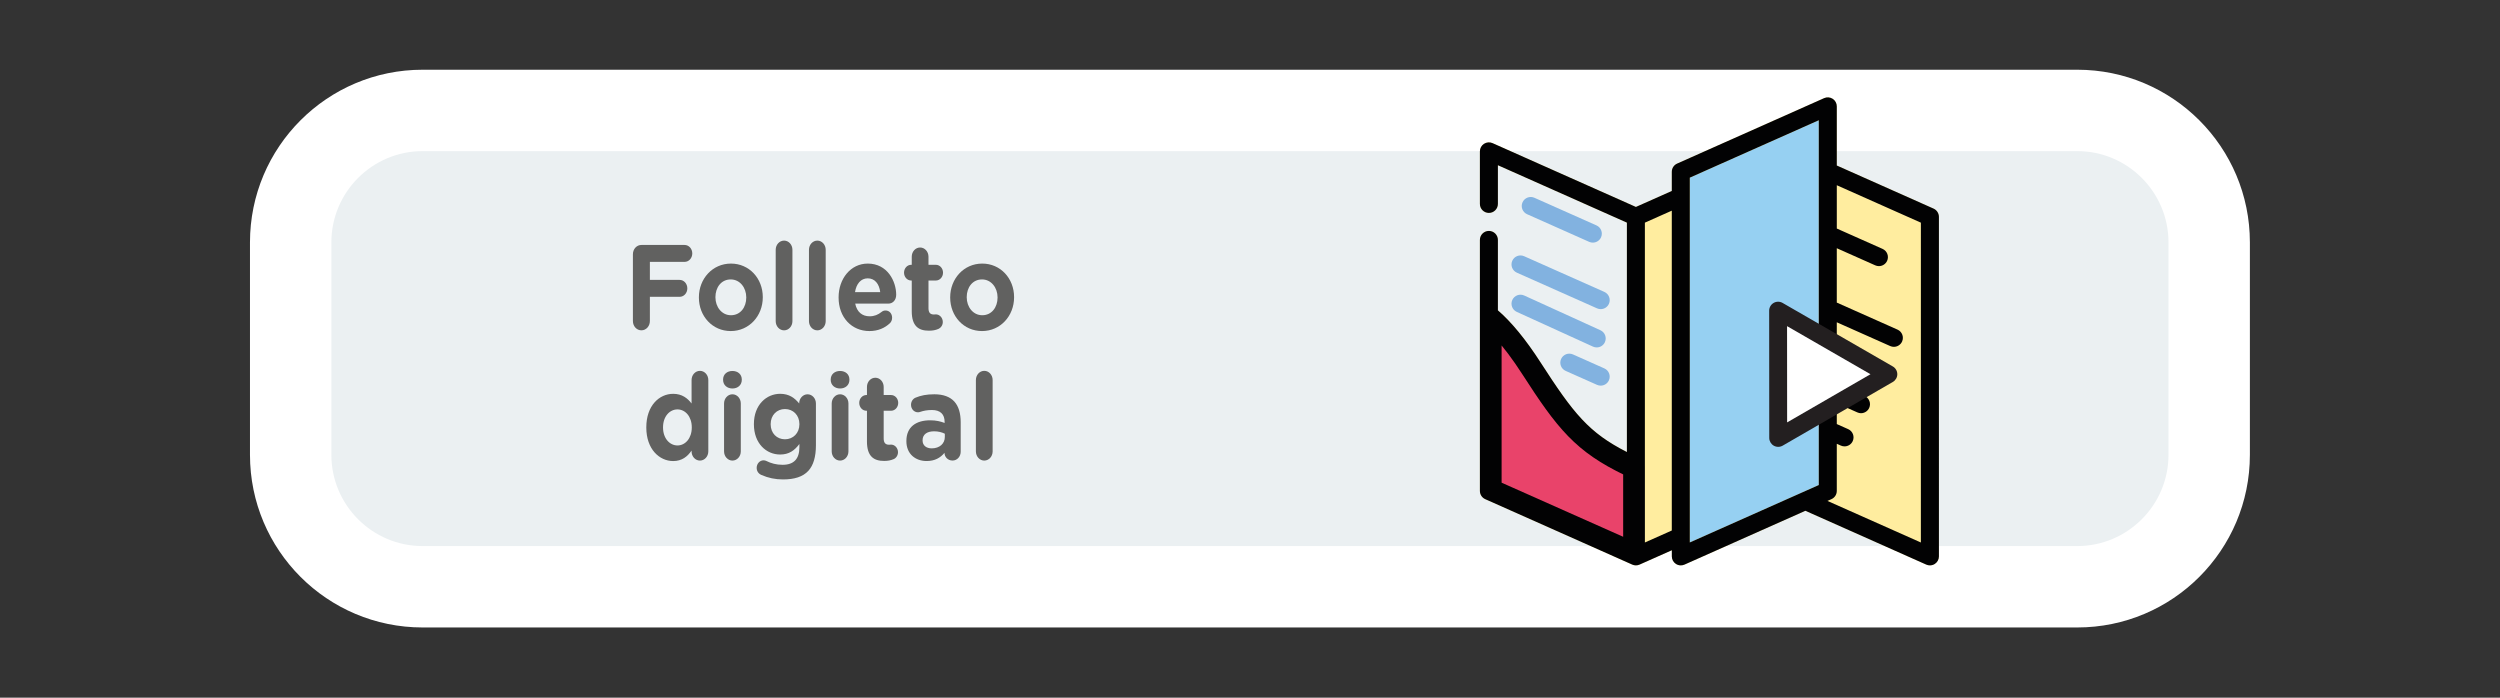 <?xml version="1.0" encoding="utf-8"?>
<!-- Generator: Adobe Illustrator 25.4.1, SVG Export Plug-In . SVG Version: 6.00 Build 0)  -->
<svg version="1.1" id="Capa_1" xmlns="http://www.w3.org/2000/svg" xmlns:xlink="http://www.w3.org/1999/xlink" x="0px" y="0px"
	 viewBox="0 0 215 60" enable-background="new 0 0 215 60" xml:space="preserve">
<rect x="0" y="0" width="215" height="60" fill="#333333" stroke="none"/>
<g>
	<g>
		<path fill="#EBF0F2" d="M36.347,50.461c-6.257,0-11.348-5.091-11.348-11.348v-18.27c0-6.257,5.091-11.348,11.348-11.348h142.295
			c6.257,0,11.348,5.091,11.348,11.348v18.27c0,6.257-5.091,11.348-11.348,11.348H36.347z"/>
		<g>
			<path fill="#FFFFFF" d="M178.642,12.996c4.327,0,7.848,3.521,7.848,7.848v18.27c0,4.327-3.521,7.848-7.848,7.848H36.346
				c-4.327,0-7.848-3.521-7.848-7.848v-18.27c0-4.327,3.521-7.848,7.848-7.848H178.642 M178.642,5.996H36.346
				c-8.2,0-14.848,6.648-14.848,14.848v18.27c0,8.2,6.647,14.848,14.848,14.848h142.296c8.2,0,14.848-6.647,14.848-14.848v-18.27
				C193.49,12.643,186.842,5.996,178.642,5.996L178.642,5.996z"/>
		</g>
	</g>
	<g>
		<g>
			<path fill="#616160" d="M54.43,21.867c0-0.447,0.322-0.801,0.73-0.801h3.712c0.37,0,0.664,0.323,0.664,0.728
				s-0.294,0.728-0.664,0.728H55.89v1.549h2.556c0.37,0,0.664,0.323,0.664,0.728c0,0.405-0.294,0.728-0.664,0.728H55.89v2.08
				c0,0.447-0.323,0.801-0.73,0.801c-0.408,0-0.73-0.354-0.73-0.801V21.867z"/>
			<path fill="#616160" d="M60.105,25.591V25.57c0-1.602,1.175-2.902,2.758-2.902c1.572,0,2.737,1.28,2.737,2.881v0.02
				c0,1.602-1.175,2.902-2.758,2.902C61.271,28.471,60.105,27.192,60.105,25.591z M64.179,25.591V25.57
				c0-0.821-0.539-1.539-1.336-1.539c-0.823,0-1.316,0.697-1.316,1.519v0.02c0,0.822,0.539,1.54,1.336,1.54
				C63.687,27.109,64.179,26.413,64.179,25.591z"/>
			<path fill="#616160" d="M66.71,21.482c0-0.437,0.322-0.79,0.72-0.79c0.397,0,0.719,0.353,0.719,0.79v6.137
				c0,0.437-0.322,0.791-0.719,0.791c-0.398,0-0.72-0.354-0.72-0.791V21.482z"/>
			<path fill="#616160" d="M69.571,21.482c0-0.437,0.322-0.79,0.72-0.79c0.397,0,0.719,0.353,0.719,0.79v6.137
				c0,0.437-0.322,0.791-0.719,0.791c-0.398,0-0.72-0.354-0.72-0.791V21.482z"/>
			<path fill="#616160" d="M74.771,28.471c-1.525,0-2.652-1.175-2.652-2.88V25.57c0-1.591,1.033-2.902,2.509-2.902
				c1.697,0,2.445,1.529,2.445,2.684c0,0.457-0.294,0.759-0.673,0.759h-2.852c0.142,0.717,0.597,1.091,1.241,1.091
				c0.398,0,0.73-0.135,1.023-0.374c0.105-0.083,0.2-0.125,0.352-0.125c0.322,0,0.558,0.27,0.558,0.624
				c0,0.208-0.084,0.364-0.189,0.468C76.088,28.212,75.51,28.471,74.771,28.471z M75.699,25.123
				c-0.084-0.707-0.464-1.186-1.07-1.186c-0.597,0-0.984,0.468-1.098,1.186H75.699z"/>
			<path fill="#616160" d="M78.41,26.766v-2.641h-0.047c-0.342,0-0.616-0.302-0.616-0.676c0-0.375,0.273-0.677,0.616-0.677h0.047
				v-0.697c0-0.437,0.322-0.79,0.72-0.79c0.397,0,0.72,0.353,0.72,0.79v0.697h0.634c0.341,0,0.616,0.302,0.616,0.677
				c0,0.374-0.275,0.676-0.616,0.676h-0.634v2.381c0,0.364,0.141,0.541,0.464,0.541c0.047,0,0.142-0.011,0.17-0.011
				c0.322,0,0.597,0.291,0.597,0.655c0,0.28-0.17,0.509-0.37,0.593c-0.266,0.114-0.511,0.156-0.823,0.156
				C79.007,28.441,78.41,28.056,78.41,26.766z"/>
			<path fill="#616160" d="M81.716,25.591V25.57c0-1.602,1.175-2.902,2.758-2.902c1.572,0,2.737,1.28,2.737,2.881v0.02
				c0,1.602-1.175,2.902-2.758,2.902C82.882,28.471,81.716,27.192,81.716,25.591z M85.79,25.591V25.57
				c0-0.821-0.539-1.539-1.336-1.539c-0.823,0-1.316,0.697-1.316,1.519v0.02c0,0.822,0.539,1.54,1.336,1.54
				C85.298,27.109,85.79,26.413,85.79,25.591z"/>
			<path fill="#616160" d="M60.915,38.819c0,0.437-0.322,0.791-0.72,0.791s-0.72-0.354-0.72-0.791v-0.073
				c-0.35,0.52-0.833,0.905-1.581,0.905c-1.184,0-2.312-1.02-2.312-2.881v-0.02c0-1.862,1.109-2.881,2.312-2.881
				c0.767,0,1.241,0.385,1.581,0.832v-2.018c0-0.437,0.322-0.79,0.72-0.79s0.72,0.353,0.72,0.79V38.819z M57.021,36.749v0.02
				c0,0.926,0.569,1.54,1.241,1.54c0.673,0,1.231-0.614,1.231-1.54v-0.02c0-0.926-0.558-1.54-1.231-1.54
				C57.59,35.209,57.021,35.813,57.021,36.749z"/>
			<path fill="#616160" d="M62.185,32.641c0-0.458,0.35-0.738,0.805-0.738c0.455,0,0.805,0.28,0.805,0.738v0.021
				c0,0.458-0.35,0.748-0.805,0.748c-0.455,0-0.805-0.291-0.805-0.748V32.641z M62.269,34.7c0-0.437,0.323-0.791,0.72-0.791
				c0.398,0,0.72,0.354,0.72,0.791v4.119c0,0.437-0.322,0.791-0.72,0.791c-0.397,0-0.72-0.354-0.72-0.791V34.7z"/>
			<path fill="#616160" d="M65.482,40.847c-0.247-0.104-0.408-0.323-0.408-0.614c0-0.353,0.266-0.645,0.588-0.645
				c0.095,0,0.17,0.021,0.236,0.052c0.417,0.208,0.863,0.333,1.403,0.333c0.984,0,1.448-0.52,1.448-1.519v-0.27
				c-0.427,0.562-0.891,0.905-1.658,0.905c-1.183,0-2.255-0.946-2.255-2.6v-0.021c0-1.664,1.091-2.6,2.255-2.6
				c0.787,0,1.252,0.364,1.639,0.832v-0.01c0-0.427,0.322-0.78,0.72-0.78s0.72,0.354,0.72,0.791v3.588
				c0,0.998-0.219,1.727-0.645,2.195c-0.473,0.52-1.203,0.748-2.188,0.748C66.666,41.231,66.079,41.107,65.482,40.847z
				 M68.749,36.489v-0.021c0-0.759-0.539-1.29-1.241-1.29s-1.231,0.53-1.231,1.29v0.021c0,0.77,0.53,1.29,1.231,1.29
				S68.749,37.249,68.749,36.489z"/>
			<path fill="#616160" d="M71.441,32.641c0-0.458,0.35-0.738,0.805-0.738s0.805,0.28,0.805,0.738v0.021
				c0,0.458-0.35,0.748-0.805,0.748s-0.805-0.291-0.805-0.748V32.641z M71.526,34.7c0-0.437,0.323-0.791,0.72-0.791
				c0.398,0,0.72,0.354,0.72,0.791v4.119c0,0.437-0.322,0.791-0.72,0.791c-0.397,0-0.72-0.354-0.72-0.791V34.7z"/>
			<path fill="#616160" d="M74.558,37.966v-2.641H74.51c-0.341,0-0.616-0.302-0.616-0.676c0-0.375,0.275-0.677,0.616-0.677h0.048
				v-0.697c0-0.437,0.322-0.79,0.719-0.79c0.398,0,0.72,0.353,0.72,0.79v0.697h0.634c0.341,0,0.616,0.302,0.616,0.677
				c0,0.374-0.275,0.676-0.616,0.676h-0.634v2.381c0,0.364,0.142,0.541,0.464,0.541c0.047,0,0.142-0.011,0.17-0.011
				c0.322,0,0.597,0.291,0.597,0.655c0,0.28-0.17,0.509-0.369,0.593c-0.266,0.114-0.512,0.156-0.825,0.156
				C75.154,39.641,74.558,39.256,74.558,37.966z"/>
			<path fill="#616160" d="M77.949,37.945v-0.021c0-1.217,0.844-1.778,2.047-1.778c0.511,0,0.881,0.093,1.241,0.228v-0.093
				c0-0.655-0.369-1.02-1.089-1.02c-0.398,0-0.72,0.062-0.995,0.156c-0.084,0.031-0.142,0.041-0.208,0.041
				c-0.331,0-0.597-0.281-0.597-0.645c0-0.281,0.161-0.52,0.389-0.614c0.455-0.188,0.947-0.291,1.619-0.291
				c0.787,0,1.355,0.229,1.716,0.624c0.378,0.416,0.548,1.03,0.548,1.779v2.537c0,0.427-0.312,0.759-0.7,0.759
				c-0.417,0-0.692-0.323-0.692-0.655v-0.01c-0.35,0.426-0.833,0.707-1.534,0.707C78.737,39.651,77.949,39.048,77.949,37.945z
				 M81.255,37.581V37.3c-0.245-0.125-0.567-0.208-0.919-0.208c-0.616,0-0.994,0.27-0.994,0.77v0.021
				c0,0.427,0.322,0.676,0.786,0.676C80.801,38.559,81.255,38.153,81.255,37.581z"/>
			<path fill="#616160" d="M83.927,32.682c0-0.437,0.323-0.79,0.72-0.79c0.398,0,0.72,0.353,0.72,0.79v6.137
				c0,0.437-0.322,0.791-0.72,0.791c-0.397,0-0.72-0.354-0.72-0.791V32.682z"/>
		</g>
	</g>
	<g>
		<g>
			<path fill="#82B2E0" d="M163.186,35.312c-0.383-0.166-0.851,0.015-1.022,0.395c-0.174,0.387,0.004,0.848,0.395,1.022
				c0.101,0.043,0.205,0.066,0.314,0.066c0.306,0,0.584-0.182,0.708-0.46c0.081-0.186,0.089-0.399,0.015-0.592
				C163.519,35.548,163.376,35.397,163.186,35.312z"/>
			<path fill="#82B2E0" d="M163.188,38.796l-1.414-0.63c-0.392-0.174-0.848,0.002-1.022,0.392c-0.174,0.39,0.002,0.848,0.392,1.022
				l1.414,0.63c0.102,0.045,0.209,0.067,0.314,0.067c0.296,0,0.579-0.171,0.707-0.459C163.754,39.427,163.578,38.97,163.188,38.796z
				"/>
			<path fill="#82B2E0" d="M163.188,31.83l-1.061-0.472c-0.391-0.174-0.848,0.002-1.022,0.393c-0.174,0.39,0.002,0.848,0.392,1.022
				l1.061,0.472c0.102,0.046,0.209,0.067,0.314,0.067c0.296,0,0.579-0.171,0.707-0.459C163.754,32.461,163.578,32.004,163.188,31.83
				z"/>
			<path fill="#FFED9F" d="M166.284,17.938l-8.32-3.704V9.147c0-0.262-0.132-0.506-0.352-0.649c-0.22-0.143-0.497-0.164-0.736-0.058
				l-12.642,5.628c-0.279,0.124-0.459,0.401-0.459,0.707v1.648l-3.087,1.374l-12.328-5.487c-0.239-0.107-0.516-0.085-0.737,0.058
				c-0.219,0.143-0.352,0.387-0.352,0.649v4.52c0,0.428,0.347,0.774,0.774,0.774c0.427,0,0.774-0.347,0.774-0.774v-3.328
				l11.094,4.937v19.728c-3.272-1.666-4.572-3.28-7.444-7.736c-1.254-1.947-2.48-3.437-3.65-4.449v-6.056
				c0-0.427-0.347-0.774-0.774-0.774c-0.427,0-0.774,0.347-0.774,0.774v6.413V42.22c0,0.306,0.18,0.583,0.459,0.707l12.631,5.622
				l0.009,0.004l0.003,0.002c0.002,0.001,0.003,0.001,0.005,0.002c0.043,0.019,0.088,0.032,0.133,0.043
				c0.011,0.002,0.022,0.005,0.033,0.007c0.047,0.009,0.095,0.015,0.143,0.015c0,0,0,0,0.001,0s0,0,0.001,0
				c0.048,0,0.096-0.006,0.143-0.015c0.011-0.002,0.022-0.005,0.033-0.007c0.045-0.011,0.09-0.024,0.134-0.044
				c0.001-0.001,0.003-0.001,0.004-0.001l0.003-0.001l0.01-0.005l2.761-1.229v0.528c0,0.262,0.132,0.506,0.352,0.649
				c0.127,0.083,0.274,0.125,0.422,0.125c0.107,0,0.214-0.022,0.315-0.067l10.396-4.628l10.396,4.628
				c0.101,0.045,0.208,0.067,0.315,0.067c0.147,0,0.294-0.042,0.421-0.125c0.22-0.143,0.353-0.387,0.353-0.649V18.645
				C166.743,18.339,166.563,18.062,166.284,17.938z"/>
			<path fill="#E9436A" stroke="#020203" stroke-width="0.64" stroke-miterlimit="10" d="M139.912,46.655l-11.094-4.937V28.85
				c0.755,0.828,1.541,1.874,2.349,3.128c3.023,4.689,4.528,6.607,8.745,8.621V46.655z"/>
			<path fill="#FFED9F" d="M143.774,45.624l-2.313,1.03v-6.548c0-0.005-0.001-0.01-0.001-0.015V19.148l0.001-0.001l2.313-1.03
				V45.624z"/>
			<polygon fill="#96D0F2" points="156.416,13.545 156.416,14.392 156.416,15.24 156.416,18.963 156.416,20.658 156.416,25.333 
				156.416,27.027 156.416,28.816 156.416,30.511 156.416,32.299 156.416,33.993 156.416,35.782 156.416,37.476 156.416,41.716 
				155.259,42.232 154.307,42.655 153.355,43.079 145.322,46.655 145.322,46.63 145.322,45.782 145.322,44.935 145.322,17.428 
				145.322,16.581 145.322,15.734 145.322,15.278 156.416,10.339 			"/>
			<path fill="#FFED9F" d="M165.195,46.655l-8.033-3.576l0.343-0.153c0.279-0.124,0.459-0.401,0.459-0.707v-4.054l0.352,0.157
				c0.102,0.045,0.209,0.067,0.314,0.067c0.296,0,0.58-0.171,0.707-0.46c0.174-0.39-0.002-0.848-0.392-1.022l-0.981-0.437v-1.79
				l1.767,0.786c0.101,0.047,0.205,0.07,0.313,0.07c0.306,0,0.585-0.182,0.708-0.46c0.174-0.391-0.004-0.848-0.395-1.022
				l-2.394-1.066v-1.789l0.705,0.314c0.102,0.046,0.209,0.067,0.314,0.067c0.296,0,0.579-0.171,0.708-0.459
				c0.174-0.39-0.002-0.848-0.392-1.022l-1.335-0.594v-1.789l4.595,2.045c0.102,0.045,0.209,0.067,0.314,0.067
				c0.296,0,0.579-0.171,0.707-0.459c0.174-0.391-0.002-0.848-0.392-1.022l-5.224-2.325v-4.675l3.308,1.472
				c0.102,0.046,0.21,0.067,0.315,0.067c0.296,0,0.579-0.171,0.707-0.459c0.174-0.391-0.002-0.848-0.392-1.022l-3.937-1.752v-3.724
				l7.231,3.219V46.655z"/>
			<path fill="#82B2E0" d="M130.442,26.822l6.554,2.987c0.104,0.047,0.213,0.07,0.32,0.07c0.294,0,0.575-0.168,0.705-0.453
				c0.177-0.389,0.006-0.848-0.384-1.025l-6.554-2.987c-0.388-0.177-0.848-0.006-1.025,0.383
				C129.881,26.186,130.053,26.645,130.442,26.822z"/>
			<path fill="#82B2E0" d="M137.975,31.683l-2.7-1.202c-0.392-0.174-0.848,0.002-1.022,0.393c-0.174,0.39,0.002,0.848,0.392,1.022
				l2.7,1.202c0.102,0.045,0.209,0.067,0.314,0.067c0.296,0,0.579-0.171,0.708-0.46C138.541,32.314,138.366,31.857,137.975,31.683z"
				/>
			<path fill="#82B2E0" d="M130.056,22.427c-0.174,0.39,0.002,0.848,0.392,1.022l6.898,3.07c0.102,0.045,0.209,0.067,0.314,0.067
				c0.296,0,0.579-0.171,0.708-0.459c0.174-0.39-0.002-0.848-0.392-1.022l-6.898-3.069C130.687,21.86,130.229,22.036,130.056,22.427
				z"/>
			<path fill="#82B2E0" d="M136.668,20.799c0.102,0.046,0.21,0.067,0.315,0.067c0.296,0,0.579-0.171,0.707-0.459
				c0.174-0.391-0.002-0.848-0.392-1.022l-5.34-2.377c-0.391-0.174-0.848,0.002-1.022,0.392c-0.174,0.391,0.002,0.848,0.392,1.022
				L136.668,20.799z"/>
		</g>
		<path fill="#020203" d="M166.284,17.938l-8.32-3.704V9.147c0-0.262-0.132-0.506-0.352-0.649c-0.22-0.143-0.497-0.164-0.736-0.058
			l-12.642,5.628c-0.279,0.124-0.459,0.401-0.459,0.707v1.648l-3.087,1.374l-12.328-5.487c-0.239-0.107-0.516-0.085-0.737,0.058
			c-0.219,0.143-0.352,0.387-0.352,0.649v4.52c0,0.428,0.347,0.774,0.774,0.774c0.427,0,0.774-0.347,0.774-0.774v-3.328
			l11.094,4.937v19.728c-3.272-1.666-4.572-3.28-7.444-7.736c-1.254-1.947-2.48-3.437-3.65-4.449v-6.056
			c0-0.427-0.347-0.774-0.774-0.774c-0.427,0-0.774,0.347-0.774,0.774v6.413V42.22c0,0.306,0.18,0.583,0.459,0.707l12.631,5.622
			l0.009,0.004l0.003,0.002c0.002,0.001,0.003,0.001,0.005,0.002c0.043,0.019,0.088,0.032,0.133,0.043
			c0.011,0.002,0.022,0.005,0.033,0.007c0.047,0.009,0.095,0.015,0.143,0.015c0,0,0,0,0.001,0s0,0,0.001,0
			c0.048,0,0.096-0.006,0.143-0.015c0.011-0.002,0.022-0.005,0.033-0.007c0.045-0.011,0.09-0.024,0.134-0.044
			c0.001-0.001,0.003-0.001,0.004-0.001l0.003-0.001l0.01-0.005l2.761-1.229v0.528c0,0.262,0.132,0.506,0.352,0.649
			c0.127,0.083,0.274,0.125,0.422,0.125c0.107,0,0.214-0.022,0.315-0.067l10.396-4.628l10.396,4.628
			c0.101,0.045,0.208,0.067,0.315,0.067c0.147,0,0.294-0.042,0.421-0.125c0.22-0.143,0.353-0.387,0.353-0.649V18.645
			C166.743,18.339,166.563,18.062,166.284,17.938z M139.912,46.655l-11.094-4.937V28.85c0.755,0.828,1.541,1.874,2.349,3.128
			c3.023,4.689,4.528,6.607,8.745,8.621V46.655z M143.774,45.624l-2.313,1.03v-6.548c0-0.005-0.001-0.01-0.001-0.015V19.148
			l0.001-0.001l2.313-1.03V45.624z M156.416,13.545v0.847v0.847v3.724v1.694v4.675v1.694v1.789v1.694v1.788v1.694v1.789v1.694v4.24
			l-1.157,0.515l-0.952,0.424l-0.952,0.423l-8.033,3.576V46.63v-0.847v-0.847V17.428v-0.847v-0.847v-0.456l11.094-4.938V13.545z
			 M165.195,46.655l-8.033-3.576l0.343-0.153c0.279-0.124,0.459-0.401,0.459-0.707v-4.054l0.352,0.157
			c0.102,0.045,0.209,0.067,0.314,0.067c0.296,0,0.58-0.171,0.707-0.46c0.174-0.39-0.002-0.848-0.392-1.022l-0.981-0.437v-1.79
			l1.767,0.786c0.101,0.047,0.205,0.07,0.313,0.07c0.306,0,0.585-0.182,0.708-0.46c0.174-0.391-0.004-0.848-0.395-1.022
			l-2.394-1.066v-1.789l0.705,0.314c0.102,0.046,0.209,0.067,0.314,0.067c0.296,0,0.579-0.171,0.708-0.459
			c0.174-0.39-0.002-0.848-0.392-1.022l-1.335-0.594v-1.789l4.595,2.045c0.102,0.045,0.209,0.067,0.314,0.067
			c0.296,0,0.579-0.171,0.707-0.459c0.174-0.391-0.002-0.848-0.392-1.022l-5.224-2.325v-4.675l3.308,1.472
			c0.102,0.046,0.21,0.067,0.315,0.067c0.296,0,0.579-0.171,0.707-0.459c0.174-0.391-0.002-0.848-0.392-1.022l-3.937-1.752v-3.724
			l7.231,3.219V46.655z"/>
		<path fill="#231F20" d="M152.541,38.326c0.238,0.137,0.531,0.137,0.769,0l9.474-5.478c0.238-0.138,0.384-0.391,0.384-0.666
			c0-0.275-0.147-0.528-0.385-0.666l-9.482-5.465c-0.238-0.137-0.531-0.137-0.769,0.001c-0.238,0.138-0.384,0.391-0.384,0.666
			l0.007,10.943C152.156,37.935,152.303,38.188,152.541,38.326z"/>
		<polygon fill="#FFFFFF" points="160.861,32.183 153.693,36.327 153.687,28.048 		"/>
	</g>
</g>
</svg>
